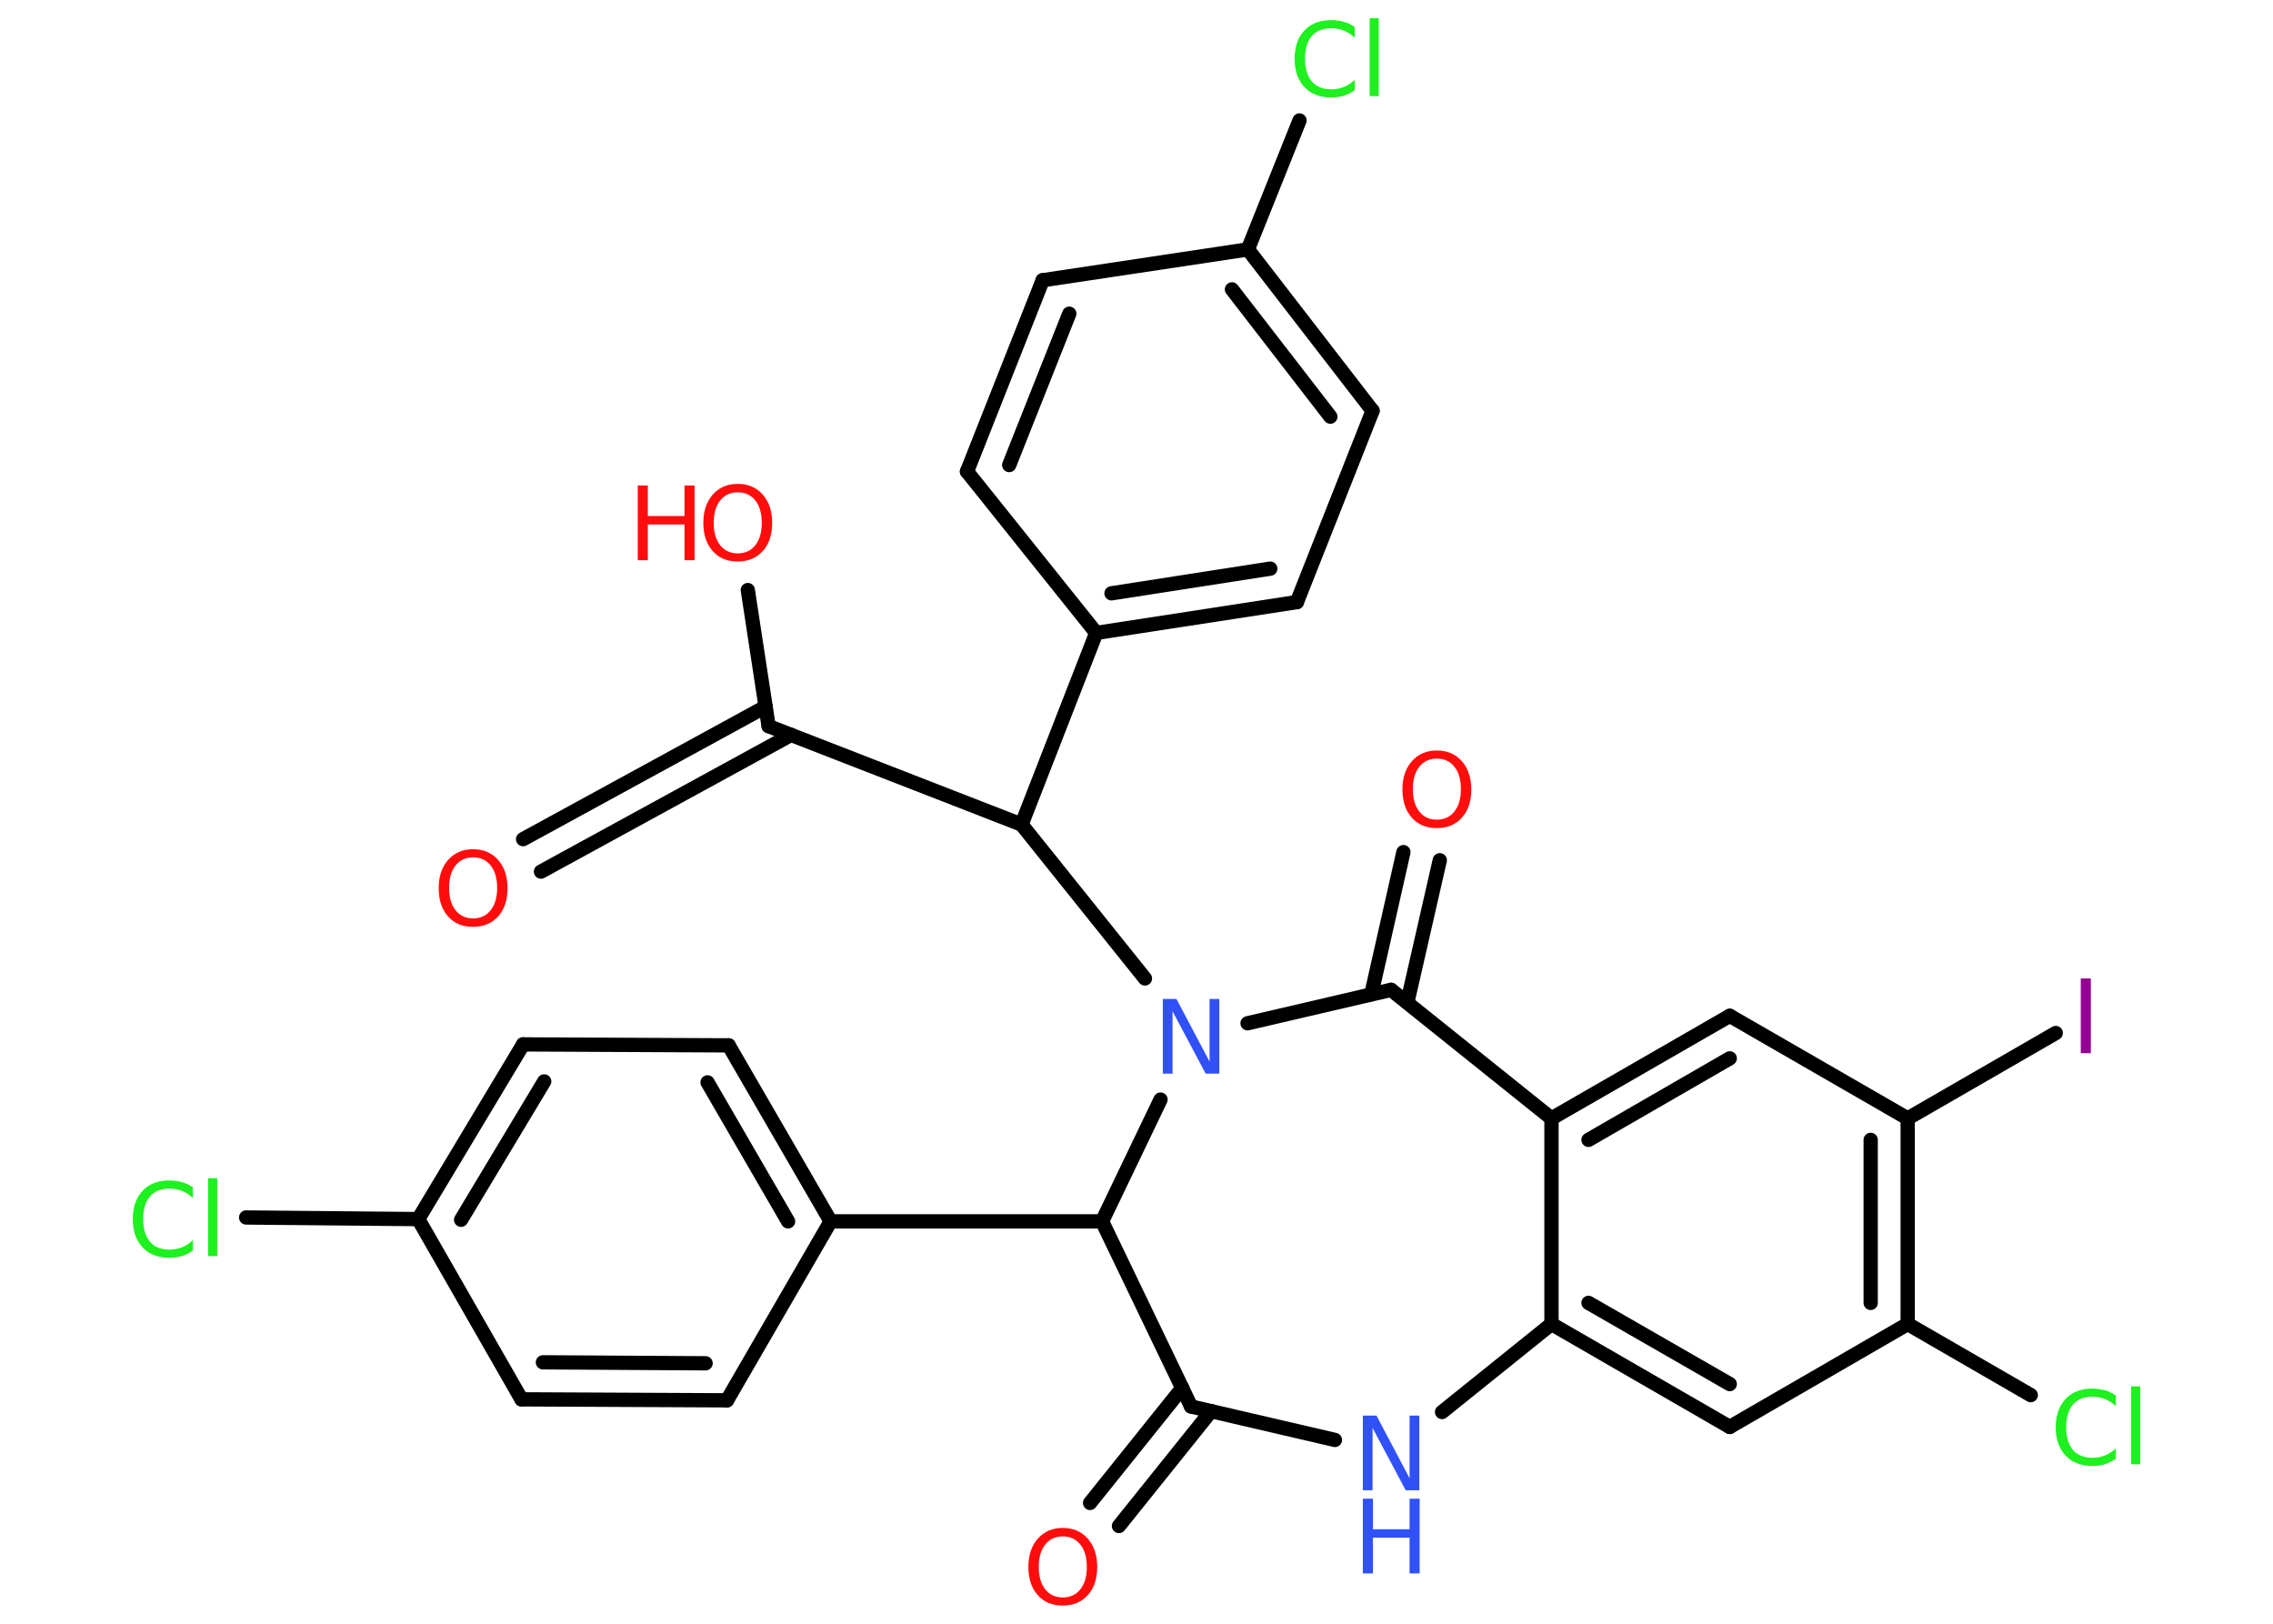 <?xml version='1.0' encoding='UTF-8'?>
<!DOCTYPE svg PUBLIC "-//W3C//DTD SVG 1.1//EN" "http://www.w3.org/Graphics/SVG/1.1/DTD/svg11.dtd">
<svg version='1.2' xmlns='http://www.w3.org/2000/svg' xmlns:xlink='http://www.w3.org/1999/xlink' width='70.0mm' height='50.0mm' viewBox='0 0 70.0 50.0'>
  <desc>Generated by the Chemistry Development Kit (http://github.com/cdk)</desc>
  <g stroke-linecap='round' stroke-linejoin='round' stroke='#000000' stroke-width='.44' fill='#FF0D0D'>
    <rect x='.0' y='.0' width='70.0' height='50.0' fill='#FFFFFF' stroke='none'/>
    <g id='mol1' class='mol'>
      <g id='mol1bnd1' class='bond'>
        <line x1='16.11' y1='25.84' x2='23.58' y2='21.76'/>
        <line x1='16.66' y1='26.84' x2='24.36' y2='22.63'/>
      </g>
      <line id='mol1bnd2' class='bond' x1='23.67' y1='22.36' x2='23.03' y2='18.17'/>
      <line id='mol1bnd3' class='bond' x1='23.67' y1='22.36' x2='31.46' y2='25.39'/>
      <line id='mol1bnd4' class='bond' x1='31.46' y1='25.39' x2='33.76' y2='19.49'/>
      <g id='mol1bnd5' class='bond'>
        <line x1='33.76' y1='19.49' x2='39.94' y2='18.54'/>
        <line x1='34.23' y1='18.27' x2='39.12' y2='17.51'/>
      </g>
      <line id='mol1bnd6' class='bond' x1='39.94' y1='18.54' x2='42.27' y2='12.65'/>
      <g id='mol1bnd7' class='bond'>
        <line x1='42.27' y1='12.65' x2='38.43' y2='7.68'/>
        <line x1='40.97' y1='12.83' x2='37.94' y2='8.91'/>
      </g>
      <line id='mol1bnd8' class='bond' x1='38.43' y1='7.68' x2='40.02' y2='3.71'/>
      <line id='mol1bnd9' class='bond' x1='38.43' y1='7.68' x2='32.11' y2='8.63'/>
      <g id='mol1bnd10' class='bond'>
        <line x1='32.11' y1='8.63' x2='29.78' y2='14.52'/>
        <line x1='32.93' y1='9.66' x2='31.08' y2='14.32'/>
      </g>
      <line id='mol1bnd11' class='bond' x1='33.76' y1='19.49' x2='29.78' y2='14.52'/>
      <line id='mol1bnd12' class='bond' x1='31.46' y1='25.39' x2='35.26' y2='30.13'/>
      <line id='mol1bnd13' class='bond' x1='38.42' y1='31.51' x2='42.84' y2='30.48'/>
      <g id='mol1bnd14' class='bond'>
        <line x1='42.23' y1='30.62' x2='43.22' y2='26.24'/>
        <line x1='43.34' y1='30.87' x2='44.34' y2='26.49'/>
      </g>
      <line id='mol1bnd15' class='bond' x1='42.84' y1='30.48' x2='47.78' y2='34.44'/>
      <g id='mol1bnd16' class='bond'>
        <line x1='53.27' y1='31.28' x2='47.78' y2='34.44'/>
        <line x1='53.27' y1='32.59' x2='48.92' y2='35.1'/>
      </g>
      <line id='mol1bnd17' class='bond' x1='53.27' y1='31.28' x2='58.75' y2='34.44'/>
      <line id='mol1bnd18' class='bond' x1='58.75' y1='34.44' x2='63.31' y2='31.81'/>
      <g id='mol1bnd19' class='bond'>
        <line x1='58.75' y1='40.77' x2='58.75' y2='34.44'/>
        <line x1='57.61' y1='40.12' x2='57.61' y2='35.1'/>
      </g>
      <line id='mol1bnd20' class='bond' x1='58.75' y1='40.77' x2='62.54' y2='42.96'/>
      <line id='mol1bnd21' class='bond' x1='58.75' y1='40.77' x2='53.27' y2='43.94'/>
      <g id='mol1bnd22' class='bond'>
        <line x1='47.78' y1='40.77' x2='53.27' y2='43.94'/>
        <line x1='48.92' y1='40.12' x2='53.27' y2='42.62'/>
      </g>
      <line id='mol1bnd23' class='bond' x1='47.78' y1='34.44' x2='47.78' y2='40.77'/>
      <line id='mol1bnd24' class='bond' x1='47.78' y1='40.77' x2='44.41' y2='43.48'/>
      <line id='mol1bnd25' class='bond' x1='41.11' y1='44.34' x2='36.68' y2='43.31'/>
      <g id='mol1bnd26' class='bond'>
        <line x1='37.3' y1='43.45' x2='34.46' y2='46.99'/>
        <line x1='36.41' y1='42.74' x2='33.57' y2='46.28'/>
      </g>
      <line id='mol1bnd27' class='bond' x1='36.68' y1='43.31' x2='33.94' y2='37.61'/>
      <line id='mol1bnd28' class='bond' x1='35.74' y1='33.86' x2='33.94' y2='37.61'/>
      <line id='mol1bnd29' class='bond' x1='33.94' y1='37.61' x2='25.58' y2='37.61'/>
      <g id='mol1bnd30' class='bond'>
        <line x1='25.58' y1='37.61' x2='22.44' y2='32.19'/>
        <line x1='24.27' y1='37.61' x2='21.79' y2='33.33'/>
      </g>
      <line id='mol1bnd31' class='bond' x1='22.44' y1='32.19' x2='16.11' y2='32.16'/>
      <g id='mol1bnd32' class='bond'>
        <line x1='16.11' y1='32.16' x2='12.88' y2='37.54'/>
        <line x1='16.76' y1='33.3' x2='14.2' y2='37.56'/>
      </g>
      <line id='mol1bnd33' class='bond' x1='12.88' y1='37.54' x2='7.58' y2='37.49'/>
      <line id='mol1bnd34' class='bond' x1='12.88' y1='37.54' x2='16.06' y2='43.09'/>
      <g id='mol1bnd35' class='bond'>
        <line x1='16.06' y1='43.09' x2='22.39' y2='43.12'/>
        <line x1='16.72' y1='41.95' x2='21.73' y2='41.98'/>
      </g>
      <line id='mol1bnd36' class='bond' x1='25.58' y1='37.61' x2='22.39' y2='43.12'/>
      <path id='mol1atm1' class='atom' d='M14.57 26.4q-.34 .0 -.54 .25q-.2 .25 -.2 .69q.0 .44 .2 .69q.2 .25 .54 .25q.34 .0 .54 -.25q.2 -.25 .2 -.69q.0 -.44 -.2 -.69q-.2 -.25 -.54 -.25zM14.57 26.15q.48 .0 .77 .33q.29 .33 .29 .87q.0 .55 -.29 .87q-.29 .32 -.77 .32q-.49 .0 -.77 -.32q-.29 -.32 -.29 -.87q.0 -.54 .29 -.87q.29 -.33 .77 -.33z' stroke='none'/>
      <g id='mol1atm3' class='atom'>
        <path d='M22.72 15.16q-.34 .0 -.54 .25q-.2 .25 -.2 .69q.0 .44 .2 .69q.2 .25 .54 .25q.34 .0 .54 -.25q.2 -.25 .2 -.69q.0 -.44 -.2 -.69q-.2 -.25 -.54 -.25zM22.72 14.9q.48 .0 .77 .33q.29 .33 .29 .87q.0 .55 -.29 .87q-.29 .32 -.77 .32q-.49 .0 -.77 -.32q-.29 -.32 -.29 -.87q.0 -.54 .29 -.87q.29 -.33 .77 -.33z' stroke='none'/>
        <path d='M19.64 14.95h.31v.94h1.13v-.94h.31v2.3h-.31v-1.1h-1.13v1.1h-.31v-2.3z' stroke='none'/>
      </g>
      <path id='mol1atm9' class='atom' d='M41.72 .83v.33q-.16 -.15 -.34 -.22q-.18 -.07 -.38 -.07q-.39 .0 -.6 .24q-.21 .24 -.21 .7q.0 .45 .21 .7q.21 .24 .6 .24q.2 .0 .38 -.07q.18 -.07 .34 -.22v.32q-.16 .11 -.34 .17q-.18 .05 -.39 .05q-.52 .0 -.82 -.32q-.3 -.32 -.3 -.87q.0 -.55 .3 -.87q.3 -.32 .82 -.32q.2 .0 .39 .05q.18 .05 .34 .16zM42.18 .56h.28v2.4h-.28v-2.4z' stroke='none' fill='#1FF01F'/>
      <path id='mol1atm12' class='atom' d='M35.81 30.76h.42l1.02 1.93v-1.93h.3v2.3h-.42l-1.02 -1.92v1.92h-.3v-2.3z' stroke='none' fill='#3050F8'/>
      <path id='mol1atm14' class='atom' d='M44.25 23.36q-.34 .0 -.54 .25q-.2 .25 -.2 .69q.0 .44 .2 .69q.2 .25 .54 .25q.34 .0 .54 -.25q.2 -.25 .2 -.69q.0 -.44 -.2 -.69q-.2 -.25 -.54 -.25zM44.25 23.11q.48 .0 .77 .33q.29 .33 .29 .87q.0 .55 -.29 .87q-.29 .32 -.77 .32q-.49 .0 -.77 -.32q-.29 -.32 -.29 -.87q.0 -.54 .29 -.87q.29 -.33 .77 -.33z' stroke='none'/>
      <path id='mol1atm18' class='atom' d='M64.08 30.13h.31v2.3h-.31v-2.3z' stroke='none' fill='#940094'/>
      <path id='mol1atm20' class='atom' d='M65.16 42.97v.33q-.16 -.15 -.34 -.22q-.18 -.07 -.38 -.07q-.39 .0 -.6 .24q-.21 .24 -.21 .7q.0 .45 .21 .7q.21 .24 .6 .24q.2 .0 .38 -.07q.18 -.07 .34 -.22v.32q-.16 .11 -.34 .17q-.18 .05 -.39 .05q-.52 .0 -.82 -.32q-.3 -.32 -.3 -.87q.0 -.55 .3 -.87q.3 -.32 .82 -.32q.2 .0 .39 .05q.18 .05 .34 .16zM65.63 42.69h.28v2.4h-.28v-2.4z' stroke='none' fill='#1FF01F'/>
      <g id='mol1atm23' class='atom'>
        <path d='M41.97 43.59h.42l1.02 1.93v-1.93h.3v2.3h-.42l-1.02 -1.92v1.92h-.3v-2.3z' stroke='none' fill='#3050F8'/>
        <path d='M41.97 46.15h.31v.94h1.13v-.94h.31v2.3h-.31v-1.1h-1.13v1.1h-.31v-2.3z' stroke='none' fill='#3050F8'/>
      </g>
      <path id='mol1atm25' class='atom' d='M32.73 47.31q-.34 .0 -.54 .25q-.2 .25 -.2 .69q.0 .44 .2 .69q.2 .25 .54 .25q.34 .0 .54 -.25q.2 -.25 .2 -.69q.0 -.44 -.2 -.69q-.2 -.25 -.54 -.25zM32.73 47.05q.48 .0 .77 .33q.29 .33 .29 .87q.0 .55 -.29 .87q-.29 .32 -.77 .32q-.49 .0 -.77 -.32q-.29 -.32 -.29 -.87q.0 -.54 .29 -.87q.29 -.33 .77 -.33z' stroke='none'/>
      <path id='mol1atm31' class='atom' d='M5.94 36.56v.33q-.16 -.15 -.34 -.22q-.18 -.07 -.38 -.07q-.39 .0 -.6 .24q-.21 .24 -.21 .7q.0 .45 .21 .7q.21 .24 .6 .24q.2 .0 .38 -.07q.18 -.07 .34 -.22v.32q-.16 .11 -.34 .17q-.18 .05 -.39 .05q-.52 .0 -.82 -.32q-.3 -.32 -.3 -.87q.0 -.55 .3 -.87q.3 -.32 .82 -.32q.2 .0 .39 .05q.18 .05 .34 .16zM6.41 36.28h.28v2.4h-.28v-2.4z' stroke='none' fill='#1FF01F'/>
    </g>
  </g>
</svg>
